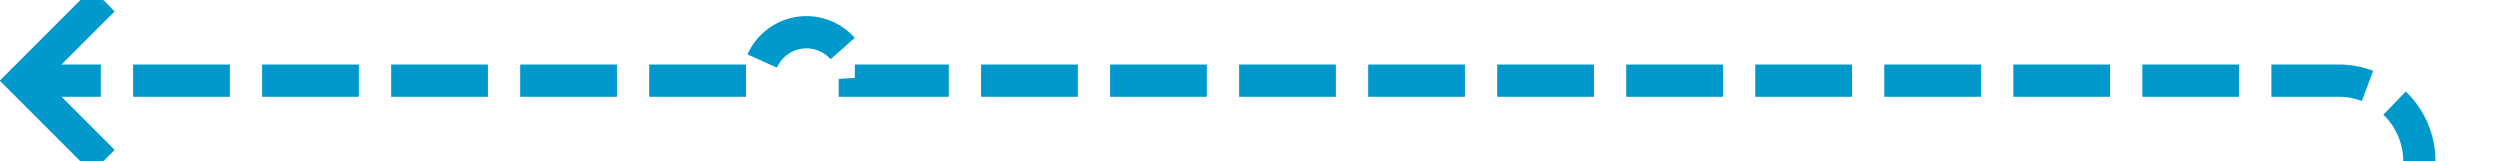 ﻿<?xml version="1.0" encoding="utf-8"?>
<svg version="1.1" xmlns:xlink="http://www.w3.org/1999/xlink" width="155px" height="10px" preserveAspectRatio="xMinYMid meet" viewBox="290 3726  155 8" xmlns="http://www.w3.org/2000/svg">
  <path d="M 600 4250  L 445 4250  A 5 5 0 0 1 440 4245 L 440 4123  A 3 3 0 0 0 443 4120 A 3 3 0 0 0 440 4117 L 440 4023  A 3 3 0 0 0 443 4020 A 3 3 0 0 0 440 4017 L 440 3933  A 3 3 0 0 0 443 3930 A 3 3 0 0 0 440 3927 L 440 3873  A 3 3 0 0 0 443 3870 A 3 3 0 0 0 440 3867 L 440 3793  A 3 3 0 0 0 443 3790 A 3 3 0 0 0 440 3787 L 440 3735  A 5 5 0 0 0 435 3730 L 343 3730  A 3 3 0 0 0 340 3727 A 3 3 0 0 0 337 3730 L 292 3730  " stroke-width="2" stroke-dasharray="6,2" stroke="#0099cc" fill="none" />
  <path d="M 297.107 3734.293  L 292.814 3730  L 297.107 3725.707  L 295.693 3724.293  L 290.693 3729.293  L 289.986 3730  L 290.693 3730.707  L 295.693 3735.707  L 297.107 3734.293  Z " fill-rule="nonzero" fill="#0099cc" stroke="none" />
</svg>